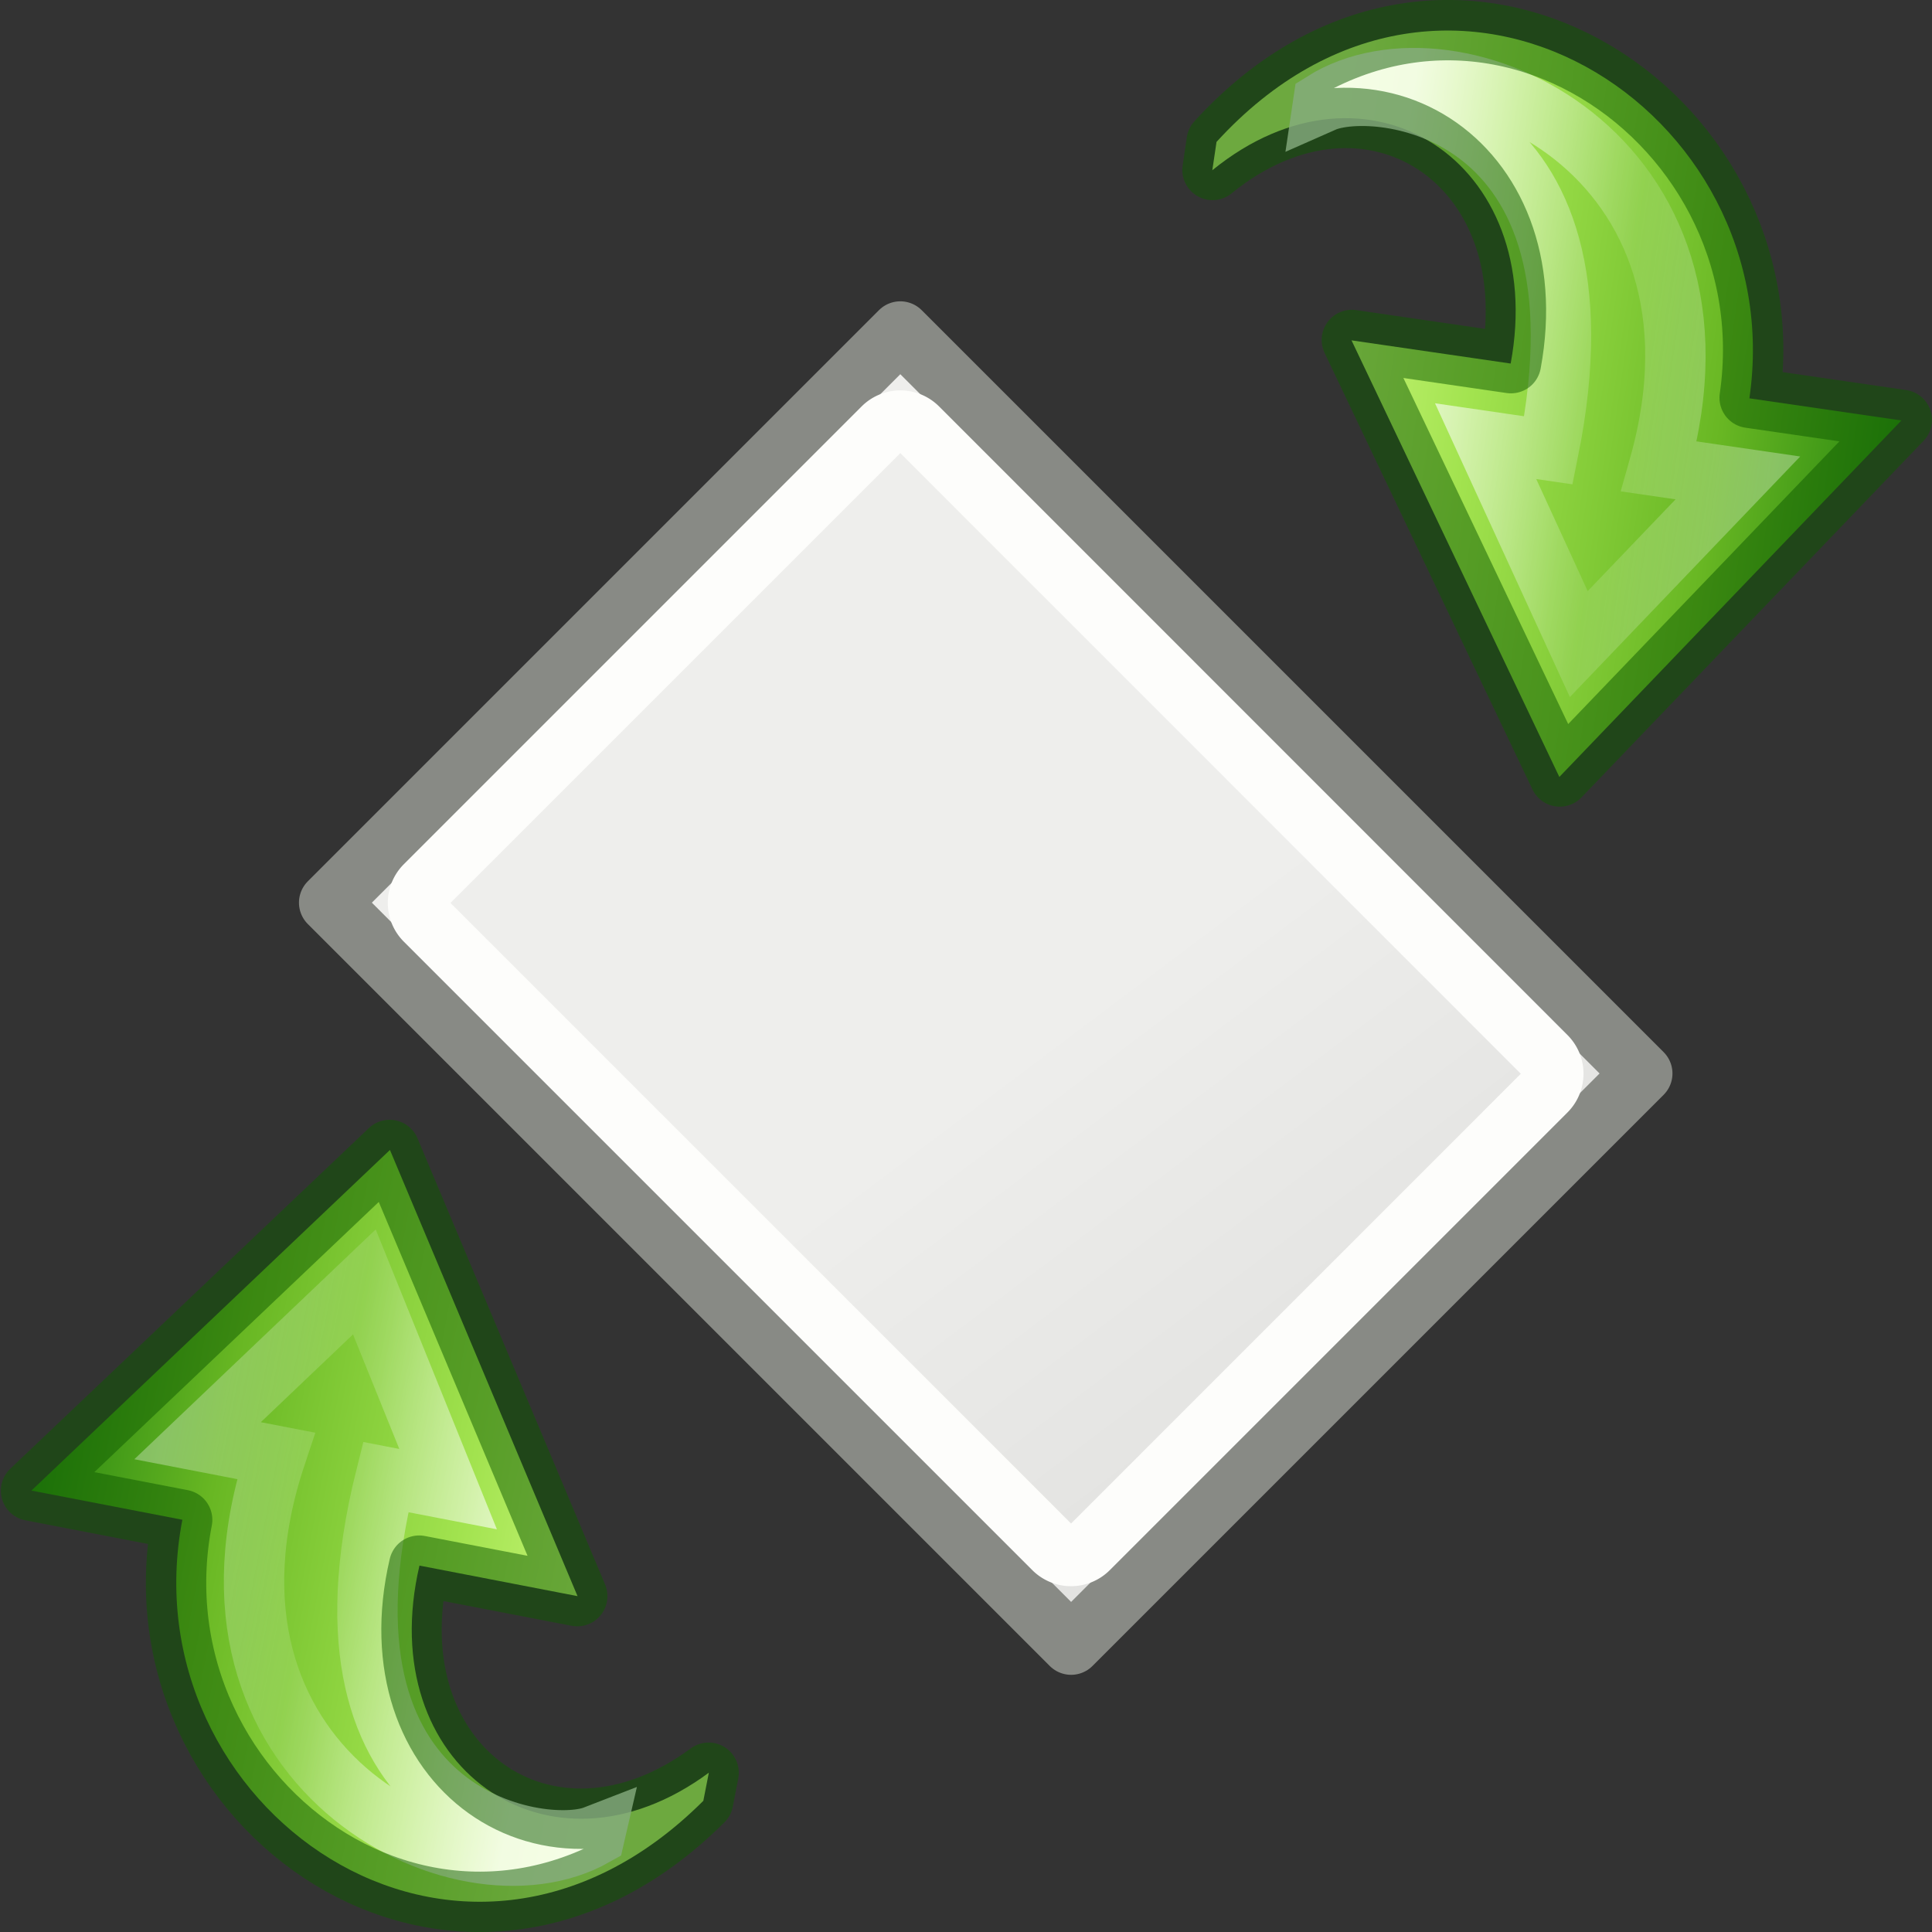 <svg height="32" width="32" xmlns="http://www.w3.org/2000/svg" xmlns:xlink="http://www.w3.org/1999/xlink"><rect width="100%" height="100%" fill="#333333" stroke="none"/><linearGradient id="a" gradientTransform="matrix(.28 0 0 -.261 5.022 18.693)" gradientUnits="userSpaceOnUse" x1="25.469" x2="25.469" y1="32.841" y2="2.724"><stop offset="0" stop-color="#cdf87e"/><stop offset=".262" stop-color="#a2e34f"/><stop offset=".661" stop-color="#68b723"/><stop offset="1" stop-color="#1d7e0d"/></linearGradient><linearGradient id="b" gradientTransform="matrix(0 .306 .328 0 5.52 4.564)" gradientUnits="userSpaceOnUse" x1="20.797" x2="37.474" y1="20.649" y2="20.649"><stop offset="0" stop-color="#fff"/><stop offset=".512" stop-color="#fff" stop-opacity=".235"/><stop offset=".585" stop-color="#fff" stop-opacity=".157"/><stop offset="1" stop-color="#fff" stop-opacity=".392"/></linearGradient><linearGradient id="c" gradientTransform="matrix(-.274 .274 -.226 -.226 21.145 11.61)" gradientUnits="userSpaceOnUse" x1="23.598" x2="37.747" y1="23.992" y2="39.486"><stop offset="0" stop-color="#eeeeec"/><stop offset="1" stop-color="#e0e0de"/></linearGradient><g stroke-width=".75"><path d="m3.484 8.484h13.032v10.032h-13.032z" fill="url(#c)" stroke="#888a85" stroke-linecap="round" stroke-linejoin="round" transform="matrix(-.943 -.943 .943 -.943 13.026 38.526)"/><path d="m17.453 25.654a.407.407 0 0 0 .574 0l7.583-7.583a.407.407 0 0 0 0-.573l-10.41-10.413a.407.407 0 0 0 -.575 0l-7.583 7.583a.407.407 0 0 0 0 .575l10.41 10.41z" fill="none" stroke="#fdfdfb" stroke-width="1"/></g><g transform="matrix(1 0 0 -1 -16.418 25.771)"><path d="m9.303 8.59c-3.55 2.404-1.418 7.017 2.2 7.017v1.91l5-3.57-5-3.34v2c-2.553.1-3.67-2.34-1.844-4.018z" display="block" fill="url(#a)" transform="matrix(-.192 -1.318 1.318 -.192 27.032 37.331)"/><g fill="none"><path d="m8.62 9.833c-1.252 1.47-.124 5.31 3.883 4.785v.99l2.33-1.66-2.33-1.51v.79c-4.397.236-4.256-2.8-3.882-3.395z" display="block" opacity=".8" stroke="url(#b)" stroke-miterlimit="7" stroke-width=".751" transform="matrix(-.192 -1.318 1.318 -.192 27.032 37.331)"/><path d="m36.57 23.425c3.85 4.22 9.52.525 8.828-4.243l2.52-.366-5.666-5.906-3.443 7.23 2.635-.384c.62 3.345-2.382 5.283-4.943 3.2z" opacity=".5" stroke="#0f5a00" stroke-linecap="round" stroke-linejoin="round" stroke-width="1"/></g></g><g transform="matrix(1 0 0 -1 16.121 39.67)"><path d="m9.303 8.59c-3.55 2.404-1.418 7.017 2.2 7.017v1.91l5-3.57-5-3.34v2c-2.553.1-3.67-2.34-1.844-4.018z" display="block" fill="url(#a)" transform="matrix(.253 1.309 -1.309 .253 4.419 -4.508)"/><g fill="none"><path d="m8.62 9.833c-1.252 1.47-.124 5.31 3.883 4.785v.99l2.33-1.66-2.33-1.51v.79c-4.397.236-4.256-2.8-3.882-3.395z" display="block" opacity=".8" stroke="url(#b)" stroke-miterlimit="7" stroke-width=".75" transform="matrix(.253 1.309 -1.309 .253 4.419 -4.508)"/><path d="m-4.474 9.842c-4.046-4.04-9.546-.08-8.63 4.655l-2.503.483 5.94 5.643 3.107-7.39-2.618.505c-.775-3.316 2.136-5.393 4.794-3.43z" opacity=".5" stroke="#0f5a00" stroke-linecap="round" stroke-linejoin="round" stroke-width="1"/></g></g></svg>